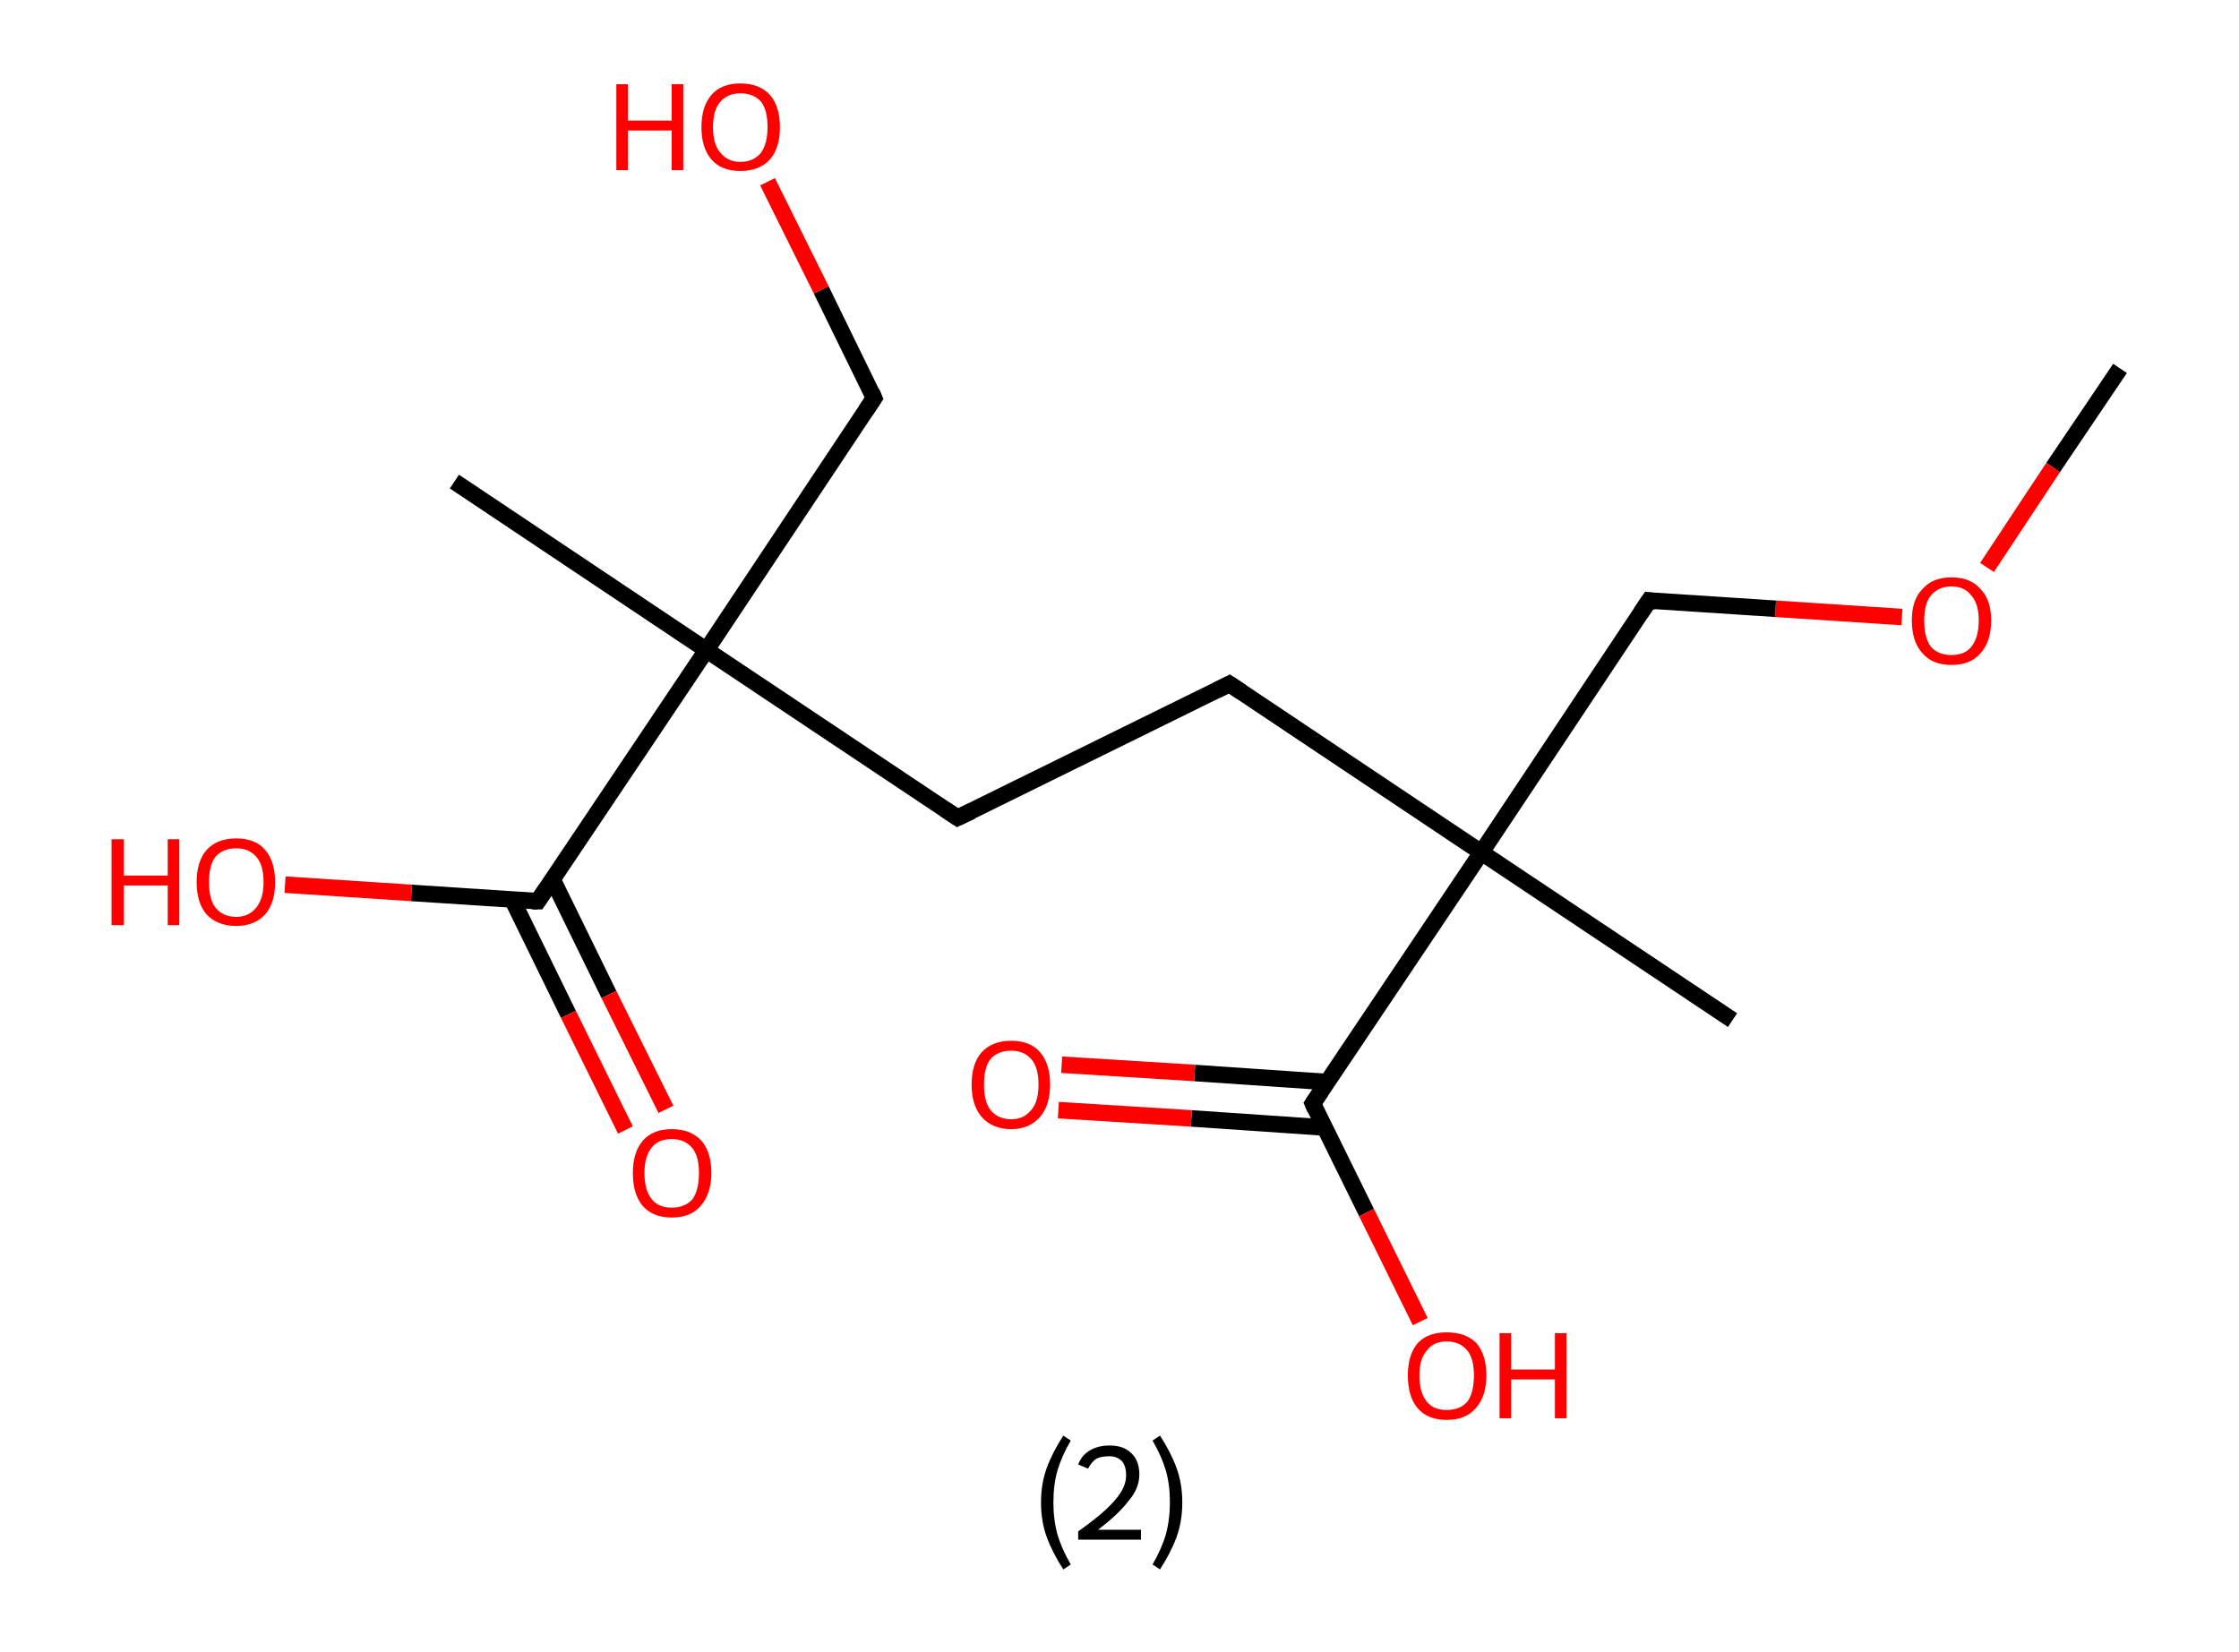 <?xml version='1.0' encoding='ASCII' standalone='yes'?>
<svg xmlns="http://www.w3.org/2000/svg" xmlns:rdkit="http://www.rdkit.org/xml" xmlns:xlink="http://www.w3.org/1999/xlink" version="1.1" baseProfile="full" xml:space="preserve" width="271px" height="200px" viewBox="0 0 271 200">
<!-- END OF HEADER -->
<rect style="opacity:1.0;fill:#FFFFFF;stroke:none" width="271.0" height="200.0" x="0.0" y="0.0"> </rect>
<path class="bond-0 atom-0 atom-1" d="M 256.6,44.6 L 248.5,56.6" style="fill:none;fill-rule:evenodd;stroke:#000000;stroke-width:2.0px;stroke-linecap:butt;stroke-linejoin:miter;stroke-opacity:1"/>
<path class="bond-0 atom-0 atom-1" d="M 248.5,56.6 L 240.5,68.7" style="fill:none;fill-rule:evenodd;stroke:#FF0000;stroke-width:2.0px;stroke-linecap:butt;stroke-linejoin:miter;stroke-opacity:1"/>
<path class="bond-1 atom-1 atom-2" d="M 230.2,74.7 L 214.9,73.7" style="fill:none;fill-rule:evenodd;stroke:#FF0000;stroke-width:2.0px;stroke-linecap:butt;stroke-linejoin:miter;stroke-opacity:1"/>
<path class="bond-1 atom-1 atom-2" d="M 214.9,73.7 L 199.6,72.7" style="fill:none;fill-rule:evenodd;stroke:#000000;stroke-width:2.0px;stroke-linecap:butt;stroke-linejoin:miter;stroke-opacity:1"/>
<path class="bond-2 atom-2 atom-3" d="M 199.6,72.7 L 179.3,103.2" style="fill:none;fill-rule:evenodd;stroke:#000000;stroke-width:2.0px;stroke-linecap:butt;stroke-linejoin:miter;stroke-opacity:1"/>
<path class="bond-3 atom-3 atom-4" d="M 179.3,103.2 L 209.7,123.5" style="fill:none;fill-rule:evenodd;stroke:#000000;stroke-width:2.0px;stroke-linecap:butt;stroke-linejoin:miter;stroke-opacity:1"/>
<path class="bond-4 atom-3 atom-5" d="M 179.3,103.2 L 148.8,82.8" style="fill:none;fill-rule:evenodd;stroke:#000000;stroke-width:2.0px;stroke-linecap:butt;stroke-linejoin:miter;stroke-opacity:1"/>
<path class="bond-5 atom-5 atom-6" d="M 148.8,82.8 L 115.9,99.0" style="fill:none;fill-rule:evenodd;stroke:#000000;stroke-width:2.0px;stroke-linecap:butt;stroke-linejoin:miter;stroke-opacity:1"/>
<path class="bond-6 atom-6 atom-7" d="M 115.9,99.0 L 85.5,78.7" style="fill:none;fill-rule:evenodd;stroke:#000000;stroke-width:2.0px;stroke-linecap:butt;stroke-linejoin:miter;stroke-opacity:1"/>
<path class="bond-7 atom-7 atom-8" d="M 85.5,78.7 L 55.0,58.3" style="fill:none;fill-rule:evenodd;stroke:#000000;stroke-width:2.0px;stroke-linecap:butt;stroke-linejoin:miter;stroke-opacity:1"/>
<path class="bond-8 atom-7 atom-9" d="M 85.5,78.7 L 105.8,48.2" style="fill:none;fill-rule:evenodd;stroke:#000000;stroke-width:2.0px;stroke-linecap:butt;stroke-linejoin:miter;stroke-opacity:1"/>
<path class="bond-9 atom-9 atom-10" d="M 105.8,48.2 L 99.4,35.1" style="fill:none;fill-rule:evenodd;stroke:#000000;stroke-width:2.0px;stroke-linecap:butt;stroke-linejoin:miter;stroke-opacity:1"/>
<path class="bond-9 atom-9 atom-10" d="M 99.4,35.1 L 92.9,22.0" style="fill:none;fill-rule:evenodd;stroke:#FF0000;stroke-width:2.0px;stroke-linecap:butt;stroke-linejoin:miter;stroke-opacity:1"/>
<path class="bond-10 atom-7 atom-11" d="M 85.5,78.7 L 65.1,109.1" style="fill:none;fill-rule:evenodd;stroke:#000000;stroke-width:2.0px;stroke-linecap:butt;stroke-linejoin:miter;stroke-opacity:1"/>
<path class="bond-11 atom-11 atom-12" d="M 62.0,108.9 L 68.8,122.8" style="fill:none;fill-rule:evenodd;stroke:#000000;stroke-width:2.0px;stroke-linecap:butt;stroke-linejoin:miter;stroke-opacity:1"/>
<path class="bond-11 atom-11 atom-12" d="M 68.8,122.8 L 75.7,136.8" style="fill:none;fill-rule:evenodd;stroke:#FF0000;stroke-width:2.0px;stroke-linecap:butt;stroke-linejoin:miter;stroke-opacity:1"/>
<path class="bond-11 atom-11 atom-12" d="M 66.9,106.5 L 73.7,120.4" style="fill:none;fill-rule:evenodd;stroke:#000000;stroke-width:2.0px;stroke-linecap:butt;stroke-linejoin:miter;stroke-opacity:1"/>
<path class="bond-11 atom-11 atom-12" d="M 73.7,120.4 L 80.6,134.3" style="fill:none;fill-rule:evenodd;stroke:#FF0000;stroke-width:2.0px;stroke-linecap:butt;stroke-linejoin:miter;stroke-opacity:1"/>
<path class="bond-12 atom-11 atom-13" d="M 65.1,109.1 L 49.8,108.1" style="fill:none;fill-rule:evenodd;stroke:#000000;stroke-width:2.0px;stroke-linecap:butt;stroke-linejoin:miter;stroke-opacity:1"/>
<path class="bond-12 atom-11 atom-13" d="M 49.8,108.1 L 34.5,107.1" style="fill:none;fill-rule:evenodd;stroke:#FF0000;stroke-width:2.0px;stroke-linecap:butt;stroke-linejoin:miter;stroke-opacity:1"/>
<path class="bond-13 atom-3 atom-14" d="M 179.3,103.2 L 158.9,133.6" style="fill:none;fill-rule:evenodd;stroke:#000000;stroke-width:2.0px;stroke-linecap:butt;stroke-linejoin:miter;stroke-opacity:1"/>
<path class="bond-14 atom-14 atom-15" d="M 160.7,131.0 L 144.6,129.9" style="fill:none;fill-rule:evenodd;stroke:#000000;stroke-width:2.0px;stroke-linecap:butt;stroke-linejoin:miter;stroke-opacity:1"/>
<path class="bond-14 atom-14 atom-15" d="M 144.6,129.9 L 128.5,128.9" style="fill:none;fill-rule:evenodd;stroke:#FF0000;stroke-width:2.0px;stroke-linecap:butt;stroke-linejoin:miter;stroke-opacity:1"/>
<path class="bond-14 atom-14 atom-15" d="M 160.3,136.5 L 144.2,135.4" style="fill:none;fill-rule:evenodd;stroke:#000000;stroke-width:2.0px;stroke-linecap:butt;stroke-linejoin:miter;stroke-opacity:1"/>
<path class="bond-14 atom-14 atom-15" d="M 144.2,135.4 L 128.1,134.4" style="fill:none;fill-rule:evenodd;stroke:#FF0000;stroke-width:2.0px;stroke-linecap:butt;stroke-linejoin:miter;stroke-opacity:1"/>
<path class="bond-15 atom-14 atom-16" d="M 158.9,133.6 L 165.4,146.8" style="fill:none;fill-rule:evenodd;stroke:#000000;stroke-width:2.0px;stroke-linecap:butt;stroke-linejoin:miter;stroke-opacity:1"/>
<path class="bond-15 atom-14 atom-16" d="M 165.4,146.8 L 171.9,160.0" style="fill:none;fill-rule:evenodd;stroke:#FF0000;stroke-width:2.0px;stroke-linecap:butt;stroke-linejoin:miter;stroke-opacity:1"/>
<path d="M 200.4,72.8 L 199.6,72.7 L 198.6,74.2" style="fill:none;stroke:#000000;stroke-width:2.0px;stroke-linecap:butt;stroke-linejoin:miter;stroke-opacity:1;"/>
<path d="M 150.3,83.8 L 148.8,82.8 L 147.2,83.6" style="fill:none;stroke:#000000;stroke-width:2.0px;stroke-linecap:butt;stroke-linejoin:miter;stroke-opacity:1;"/>
<path d="M 117.6,98.2 L 115.9,99.0 L 114.4,98.0" style="fill:none;stroke:#000000;stroke-width:2.0px;stroke-linecap:butt;stroke-linejoin:miter;stroke-opacity:1;"/>
<path d="M 104.8,49.7 L 105.8,48.2 L 105.5,47.5" style="fill:none;stroke:#000000;stroke-width:2.0px;stroke-linecap:butt;stroke-linejoin:miter;stroke-opacity:1;"/>
<path d="M 66.1,107.6 L 65.1,109.1 L 64.4,109.1" style="fill:none;stroke:#000000;stroke-width:2.0px;stroke-linecap:butt;stroke-linejoin:miter;stroke-opacity:1;"/>
<path d="M 159.9,132.1 L 158.9,133.6 L 159.2,134.3" style="fill:none;stroke:#000000;stroke-width:2.0px;stroke-linecap:butt;stroke-linejoin:miter;stroke-opacity:1;"/>
<path class="atom-1" d="M 231.4 75.1 Q 231.4 72.6, 232.7 71.3 Q 233.9 69.9, 236.2 69.9 Q 238.5 69.9, 239.7 71.3 Q 241.0 72.6, 241.0 75.1 Q 241.0 77.7, 239.7 79.1 Q 238.5 80.5, 236.2 80.5 Q 233.9 80.5, 232.7 79.1 Q 231.4 77.7, 231.4 75.1 M 236.2 79.3 Q 237.8 79.3, 238.6 78.3 Q 239.5 77.2, 239.5 75.1 Q 239.5 73.1, 238.6 72.1 Q 237.8 71.0, 236.2 71.0 Q 234.6 71.0, 233.7 72.1 Q 232.9 73.1, 232.9 75.1 Q 232.9 77.2, 233.7 78.3 Q 234.6 79.3, 236.2 79.3 " fill="#FF0000"/>
<path class="atom-10" d="M 74.6 10.2 L 76.0 10.2 L 76.0 14.6 L 81.3 14.6 L 81.3 10.2 L 82.7 10.2 L 82.7 20.6 L 81.3 20.6 L 81.3 15.8 L 76.0 15.8 L 76.0 20.6 L 74.6 20.6 L 74.6 10.2 " fill="#FF0000"/>
<path class="atom-10" d="M 84.9 15.4 Q 84.9 12.9, 86.1 11.5 Q 87.3 10.1, 89.6 10.1 Q 91.9 10.1, 93.2 11.5 Q 94.4 12.9, 94.4 15.4 Q 94.4 17.9, 93.2 19.3 Q 91.9 20.7, 89.6 20.7 Q 87.3 20.7, 86.1 19.3 Q 84.9 17.9, 84.9 15.4 M 89.6 19.6 Q 91.2 19.6, 92.1 18.5 Q 92.9 17.4, 92.9 15.4 Q 92.9 13.3, 92.1 12.3 Q 91.2 11.3, 89.6 11.3 Q 88.1 11.3, 87.2 12.3 Q 86.3 13.3, 86.3 15.4 Q 86.3 17.5, 87.2 18.5 Q 88.1 19.6, 89.6 19.6 " fill="#FF0000"/>
<path class="atom-12" d="M 76.6 142.0 Q 76.6 139.5, 77.8 138.1 Q 79.0 136.7, 81.3 136.7 Q 83.6 136.7, 84.9 138.1 Q 86.1 139.5, 86.1 142.0 Q 86.1 144.5, 84.8 146.0 Q 83.6 147.4, 81.3 147.4 Q 79.0 147.4, 77.8 146.0 Q 76.6 144.6, 76.6 142.0 M 81.3 146.2 Q 82.9 146.2, 83.8 145.2 Q 84.6 144.1, 84.6 142.0 Q 84.6 140.0, 83.8 139.0 Q 82.9 137.9, 81.3 137.9 Q 79.7 137.9, 78.9 138.9 Q 78.0 140.0, 78.0 142.0 Q 78.0 144.1, 78.9 145.2 Q 79.7 146.2, 81.3 146.2 " fill="#FF0000"/>
<path class="atom-13" d="M 13.5 101.6 L 15.0 101.6 L 15.0 106.0 L 20.3 106.0 L 20.3 101.6 L 21.7 101.6 L 21.7 112.0 L 20.3 112.0 L 20.3 107.2 L 15.0 107.2 L 15.0 112.0 L 13.5 112.0 L 13.5 101.6 " fill="#FF0000"/>
<path class="atom-13" d="M 23.8 106.8 Q 23.8 104.3, 25.0 102.9 Q 26.3 101.5, 28.6 101.5 Q 30.9 101.5, 32.1 102.9 Q 33.3 104.3, 33.3 106.8 Q 33.3 109.3, 32.1 110.7 Q 30.8 112.1, 28.6 112.1 Q 26.3 112.1, 25.0 110.7 Q 23.8 109.3, 23.8 106.8 M 28.6 111.0 Q 30.1 111.0, 31.0 109.9 Q 31.9 108.8, 31.9 106.8 Q 31.9 104.7, 31.0 103.7 Q 30.1 102.7, 28.6 102.7 Q 27.0 102.7, 26.1 103.7 Q 25.3 104.7, 25.3 106.8 Q 25.3 108.9, 26.1 109.9 Q 27.0 111.0, 28.6 111.0 " fill="#FF0000"/>
<path class="atom-15" d="M 117.6 131.3 Q 117.6 128.8, 118.8 127.4 Q 120.1 126.0, 122.4 126.0 Q 124.7 126.0, 125.9 127.4 Q 127.1 128.8, 127.1 131.3 Q 127.1 133.8, 125.9 135.2 Q 124.6 136.7, 122.4 136.7 Q 120.1 136.7, 118.8 135.2 Q 117.6 133.8, 117.6 131.3 M 122.4 135.5 Q 123.9 135.5, 124.8 134.4 Q 125.7 133.4, 125.7 131.3 Q 125.7 129.2, 124.8 128.2 Q 123.9 127.2, 122.4 127.2 Q 120.8 127.2, 119.9 128.2 Q 119.1 129.2, 119.1 131.3 Q 119.1 133.4, 119.9 134.4 Q 120.8 135.5, 122.4 135.5 " fill="#FF0000"/>
<path class="atom-16" d="M 170.4 166.5 Q 170.4 164.0, 171.6 162.6 Q 172.8 161.3, 175.1 161.3 Q 177.4 161.3, 178.7 162.6 Q 179.9 164.0, 179.9 166.5 Q 179.9 169.1, 178.6 170.5 Q 177.4 171.9, 175.1 171.9 Q 172.8 171.9, 171.6 170.5 Q 170.4 169.1, 170.4 166.5 M 175.1 170.7 Q 176.7 170.7, 177.6 169.7 Q 178.4 168.6, 178.4 166.5 Q 178.4 164.5, 177.6 163.5 Q 176.7 162.4, 175.1 162.4 Q 173.5 162.4, 172.7 163.5 Q 171.8 164.5, 171.8 166.5 Q 171.8 168.6, 172.7 169.7 Q 173.5 170.7, 175.1 170.7 " fill="#FF0000"/>
<path class="atom-16" d="M 181.5 161.4 L 182.9 161.4 L 182.9 165.8 L 188.2 165.8 L 188.2 161.4 L 189.6 161.4 L 189.6 171.7 L 188.2 171.7 L 188.2 167.0 L 182.9 167.0 L 182.9 171.7 L 181.5 171.7 L 181.5 161.4 " fill="#FF0000"/>
<path class="legend" d="M 126.0 181.9 Q 126.0 179.6, 126.7 177.7 Q 127.4 175.8, 128.7 173.8 L 129.6 174.4 Q 128.5 176.3, 128.0 178.0 Q 127.5 179.7, 127.5 181.9 Q 127.5 184.0, 128.0 185.8 Q 128.5 187.5, 129.6 189.4 L 128.7 190.0 Q 127.4 188.0, 126.7 186.1 Q 126.0 184.2, 126.0 181.9 " fill="#000000"/>
<path class="legend" d="M 130.5 177.3 Q 130.9 176.2, 131.9 175.6 Q 132.9 175.0, 134.3 175.0 Q 136.0 175.0, 136.9 175.9 Q 137.9 176.8, 137.9 178.5 Q 137.9 180.2, 136.6 181.7 Q 135.4 183.3, 132.9 185.2 L 138.1 185.2 L 138.1 186.4 L 130.5 186.4 L 130.5 185.4 Q 132.6 183.9, 133.8 182.8 Q 135.1 181.6, 135.7 180.6 Q 136.3 179.6, 136.3 178.6 Q 136.3 177.5, 135.8 176.9 Q 135.2 176.3, 134.3 176.3 Q 133.3 176.3, 132.7 176.6 Q 132.1 177.0, 131.7 177.8 L 130.5 177.3 " fill="#000000"/>
<path class="legend" d="M 143.1 181.9 Q 143.1 184.2, 142.4 186.1 Q 141.7 188.0, 140.4 190.0 L 139.5 189.4 Q 140.6 187.5, 141.1 185.8 Q 141.6 184.0, 141.6 181.9 Q 141.6 179.7, 141.1 178.0 Q 140.6 176.3, 139.5 174.4 L 140.4 173.8 Q 141.7 175.8, 142.4 177.7 Q 143.1 179.6, 143.1 181.9 " fill="#000000"/>
</svg>
